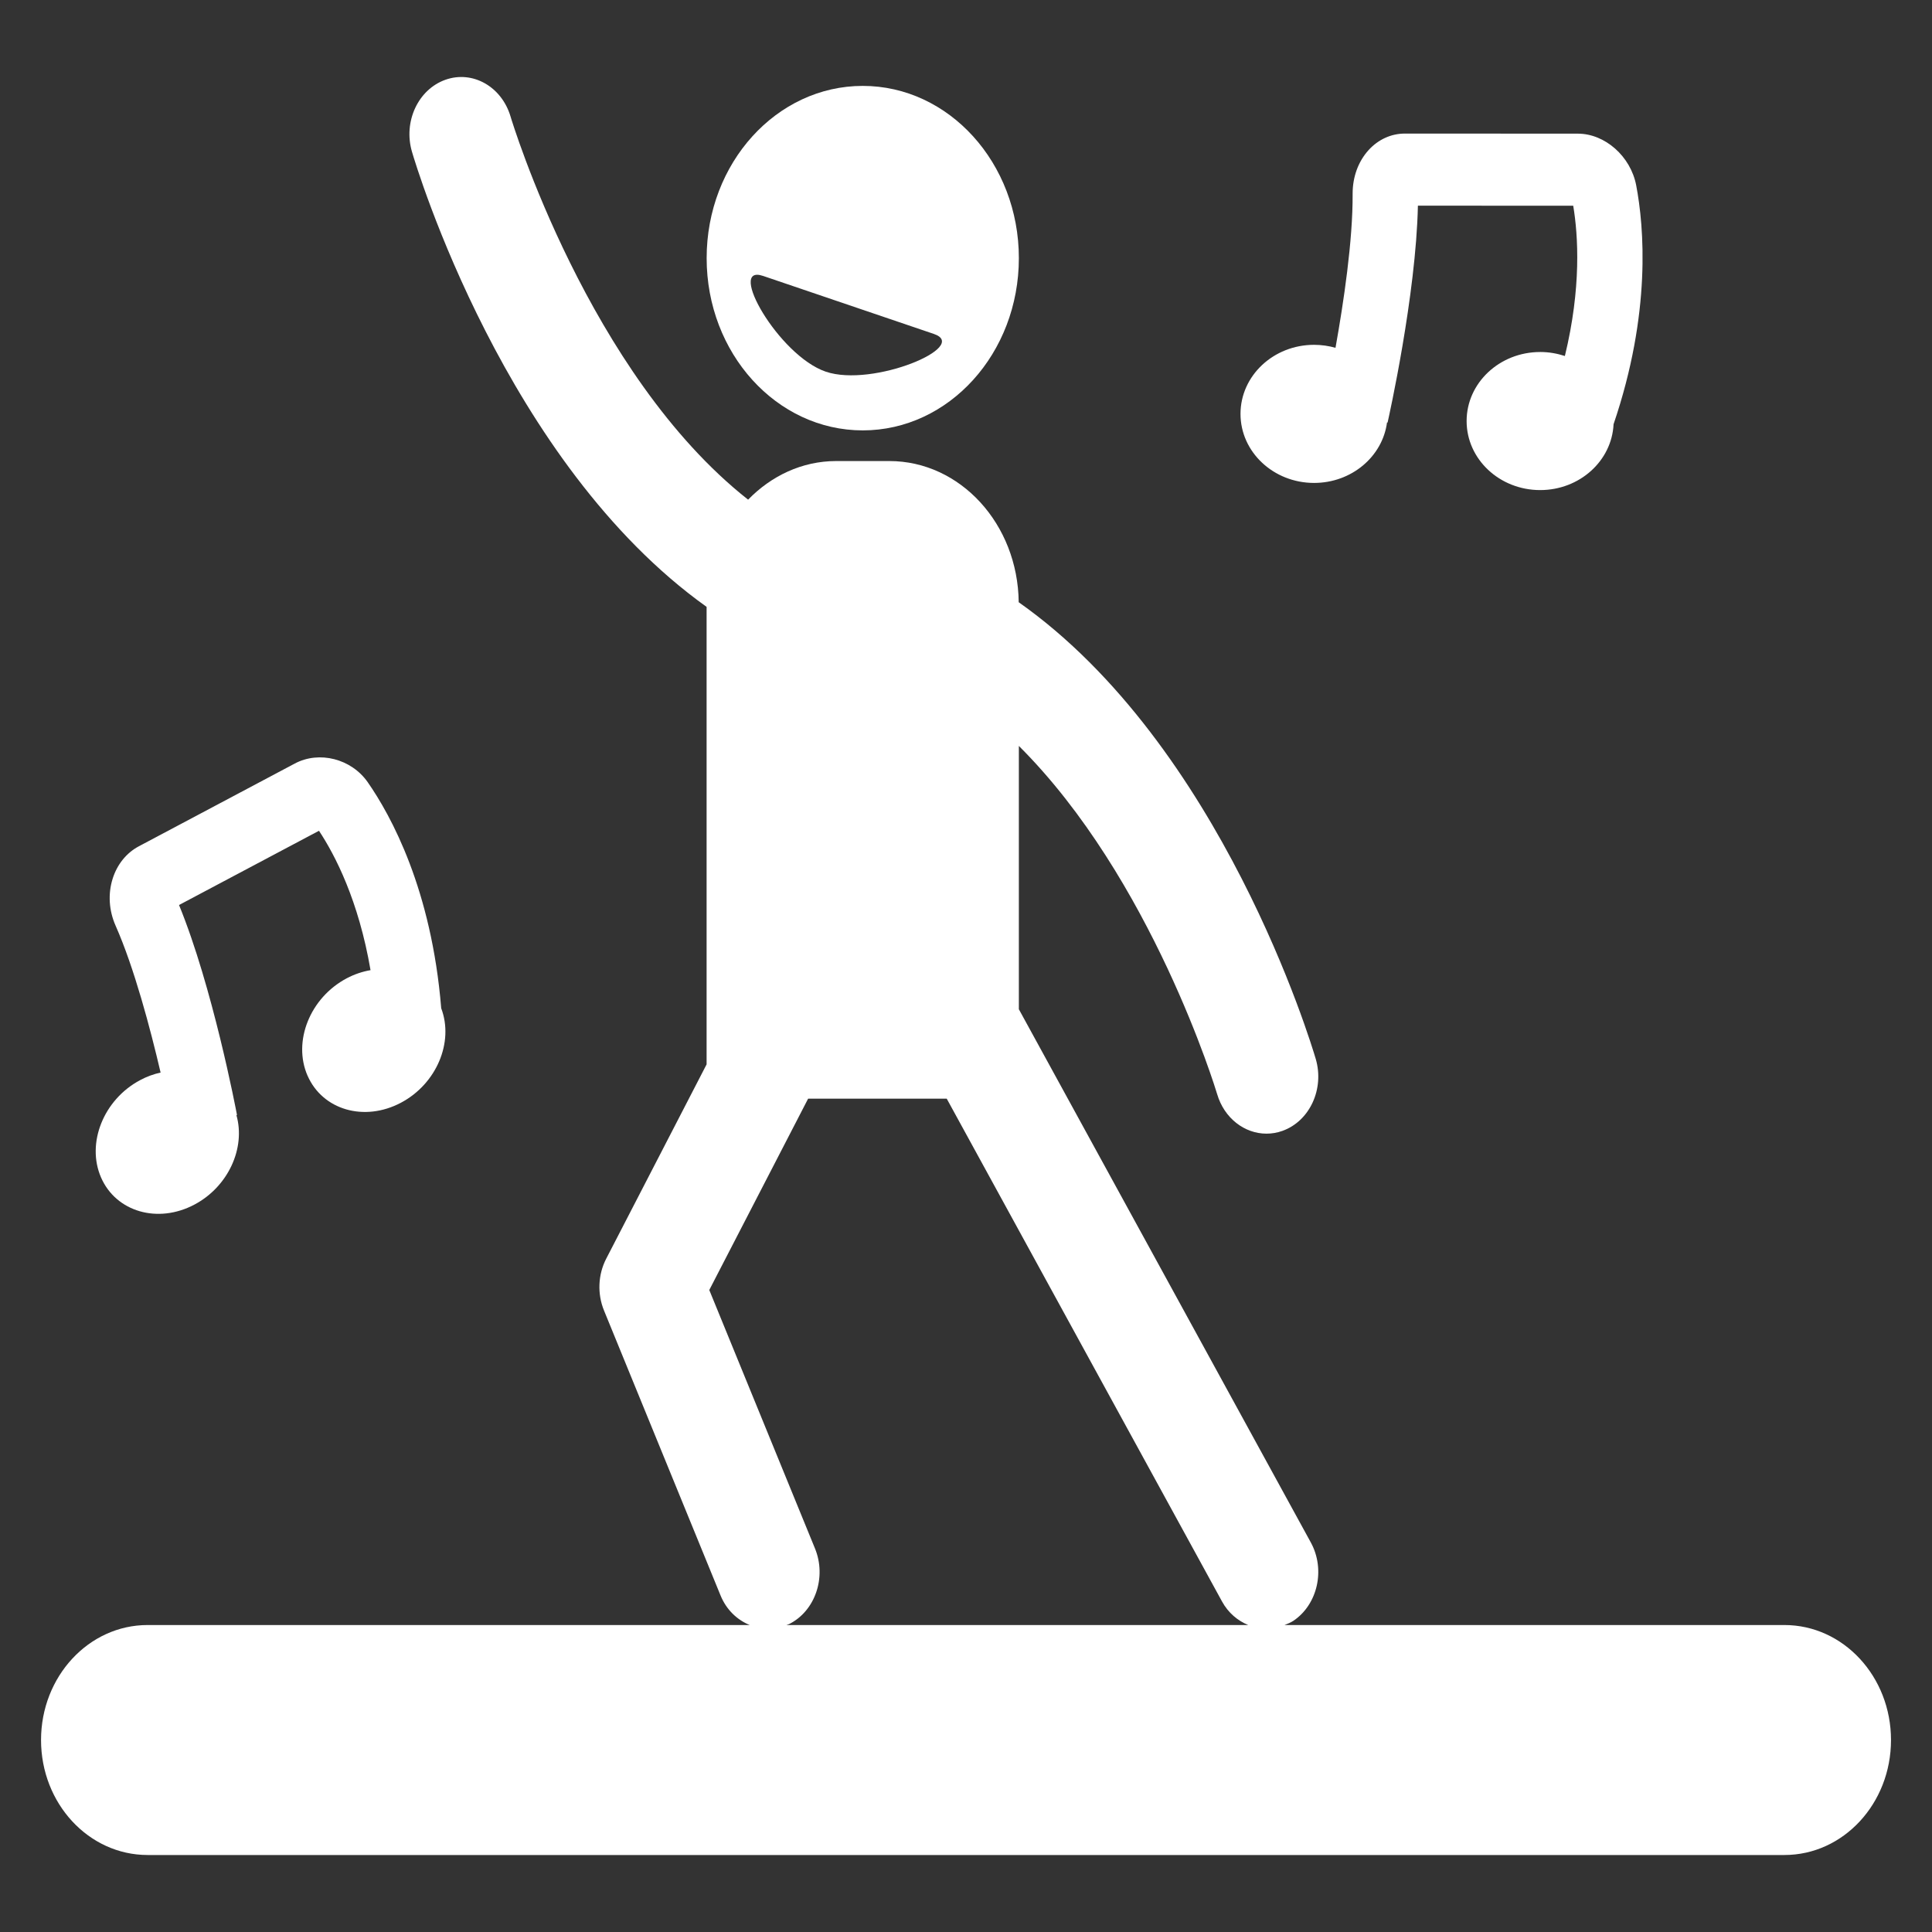<?xml version="1.0" encoding="UTF-8"?>
<!DOCTYPE svg PUBLIC "-//W3C//DTD SVG 1.1//EN" "http://www.w3.org/Graphics/SVG/1.1/DTD/svg11.dtd">
<!-- Creator: CorelDRAW -->
<svg xmlns="http://www.w3.org/2000/svg" xml:space="preserve" width="150mm" height="150mm" style="shape-rendering:geometricPrecision; text-rendering:geometricPrecision; image-rendering:optimizeQuality; fill-rule:evenodd; clip-rule:evenodd"
viewBox="0 0 150 150">
 <rect x="0" y="0" width="150" height="150" fill="#333333" stroke="none"/>
 <defs>
  <style type="text/css">
   <![CDATA[
    .fil0 {fill:white}
   ]]>
  </style>
 </defs>
 <g id="Capa_x0020_1">
  <g id="_222272392">
   <path id="_222272464" class="fil0" d="M119.578 27.33c-3.151,0 -5.71,2.401 -5.71,5.36 0,2.962 2.559,5.36 5.71,5.36 3.067,0 5.564,-2.27 5.699,-5.114 2.946,-8.659 2.369,-15.33 1.756,-18.551 -0.431,-2.249 -2.424,-4.008 -4.53,-4.008l-13.428 -0.006c-1.071,0 -2.074,0.461 -2.828,1.292 -0.797,0.885 -1.234,2.086 -1.229,3.387 0.022,3.629 -0.706,8.472 -1.33,11.954 -0.523,-0.148 -1.083,-0.232 -1.665,-0.232 -3.151,0 -5.71,2.401 -5.71,5.363 0,2.959 2.561,5.36 5.71,5.36 2.917,0 5.316,-2.05 5.666,-4.697l0.043 0.012c0.094,-0.416 2.208,-9.883 2.354,-16.842l12.059 0.006c0.385,2.303 0.641,6.356 -0.648,11.666 -0.605,-0.196 -1.246,-0.311 -1.919,-0.311z"/>
   <path id="_222272200" class="fil0" d="M23.879 83.516c1.166,2.668 4.414,3.604 7.252,2.098 2.766,-1.465 4.121,-4.707 3.124,-7.334 -0.75,-9.214 -3.892,-14.946 -5.71,-17.557 -1.274,-1.816 -3.76,-2.452 -5.66,-1.441l-12.1 6.421c-0.965,0.511 -1.688,1.406 -2.039,2.52 -0.372,1.177 -0.289,2.472 0.226,3.64 1.445,3.26 2.694,7.973 3.497,11.41 -0.531,0.116 -1.068,0.309 -1.589,0.589 -2.837,1.506 -4.197,4.894 -3.033,7.562 1.166,2.668 4.412,3.607 7.253,2.098 2.624,-1.393 3.982,-4.394 3.256,-6.943l0.044 -0.01c-0.077,-0.422 -1.897,-9.96 -4.5,-16.304l10.866 -5.764c1.252,1.893 3.078,5.42 4.002,10.822 -0.621,0.107 -1.244,0.312 -1.851,0.633 -2.844,1.506 -4.204,4.895 -3.039,7.562z"/>
   <path id="_222272536" class="fil0" d="M79.104 20.042c0,-7.384 -5.427,-13.373 -12.12,-13.373 -6.693,0 -12.12,5.988 -12.12,13.373 0,7.384 5.427,13.373 12.12,13.373 6.693,0 12.12,-5.989 12.12,-13.373zm-6.601 5.884c2.862,0.972 -4.729,4.175 -8.388,2.931 -3.66,-1.243 -7.729,-8.407 -4.867,-7.434l13.255 4.503z"/>
   <path id="_222272248" class="fil0" d="M11.457 144.022l127.086 0c4.571,0 8.274,-3.993 8.274,-8.927 0,-4.932 -3.703,-8.928 -8.274,-8.928l-38.813 0c0.227,-0.092 0.458,-0.179 0.679,-0.321 1.899,-1.269 2.511,-3.997 1.36,-6.094l-22.665 -41.394 0 -20.444c10.318,10.275 15.305,26.73 15.394,27.031 0.552,1.877 2.13,3.072 3.83,3.072 0.407,0 0.828,-0.067 1.234,-0.214 2.12,-0.752 3.277,-3.256 2.593,-5.585 -0.339,-1.15 -7.306,-24.36 -23.063,-35.461 -0.064,-6.064 -4.531,-10.961 -10.044,-10.961l-4.131 0c-2.647,0 -5.039,1.153 -6.834,2.998 -12.386,-9.755 -18.344,-29.41 -18.443,-29.743 -0.687,-2.326 -2.948,-3.61 -5.063,-2.856 -2.118,0.754 -3.276,3.256 -2.592,5.586 0.335,1.147 7.25,24.181 22.875,35.336l0 35.52 -7.794 15.088c-0.637,1.233 -0.703,2.724 -0.171,4.023l9.049 22.125c0.458,1.121 1.295,1.896 2.261,2.294l-46.746 0c-4.569,0 -8.273,3.999 -8.273,8.929 0,4.93 3.704,8.926 8.273,8.926zm43.611 -43.866l7.675 -14.857 10.76 0 21.377 39.044c0.487,0.889 1.22,1.488 2.036,1.827l-35.866 -0c0.069,-0.03 0.143,-0.041 0.212,-0.075 2.024,-1.007 2.929,-3.636 2.013,-5.871l-8.207 -20.068z"/>
  </g>
 </g>
</svg>
